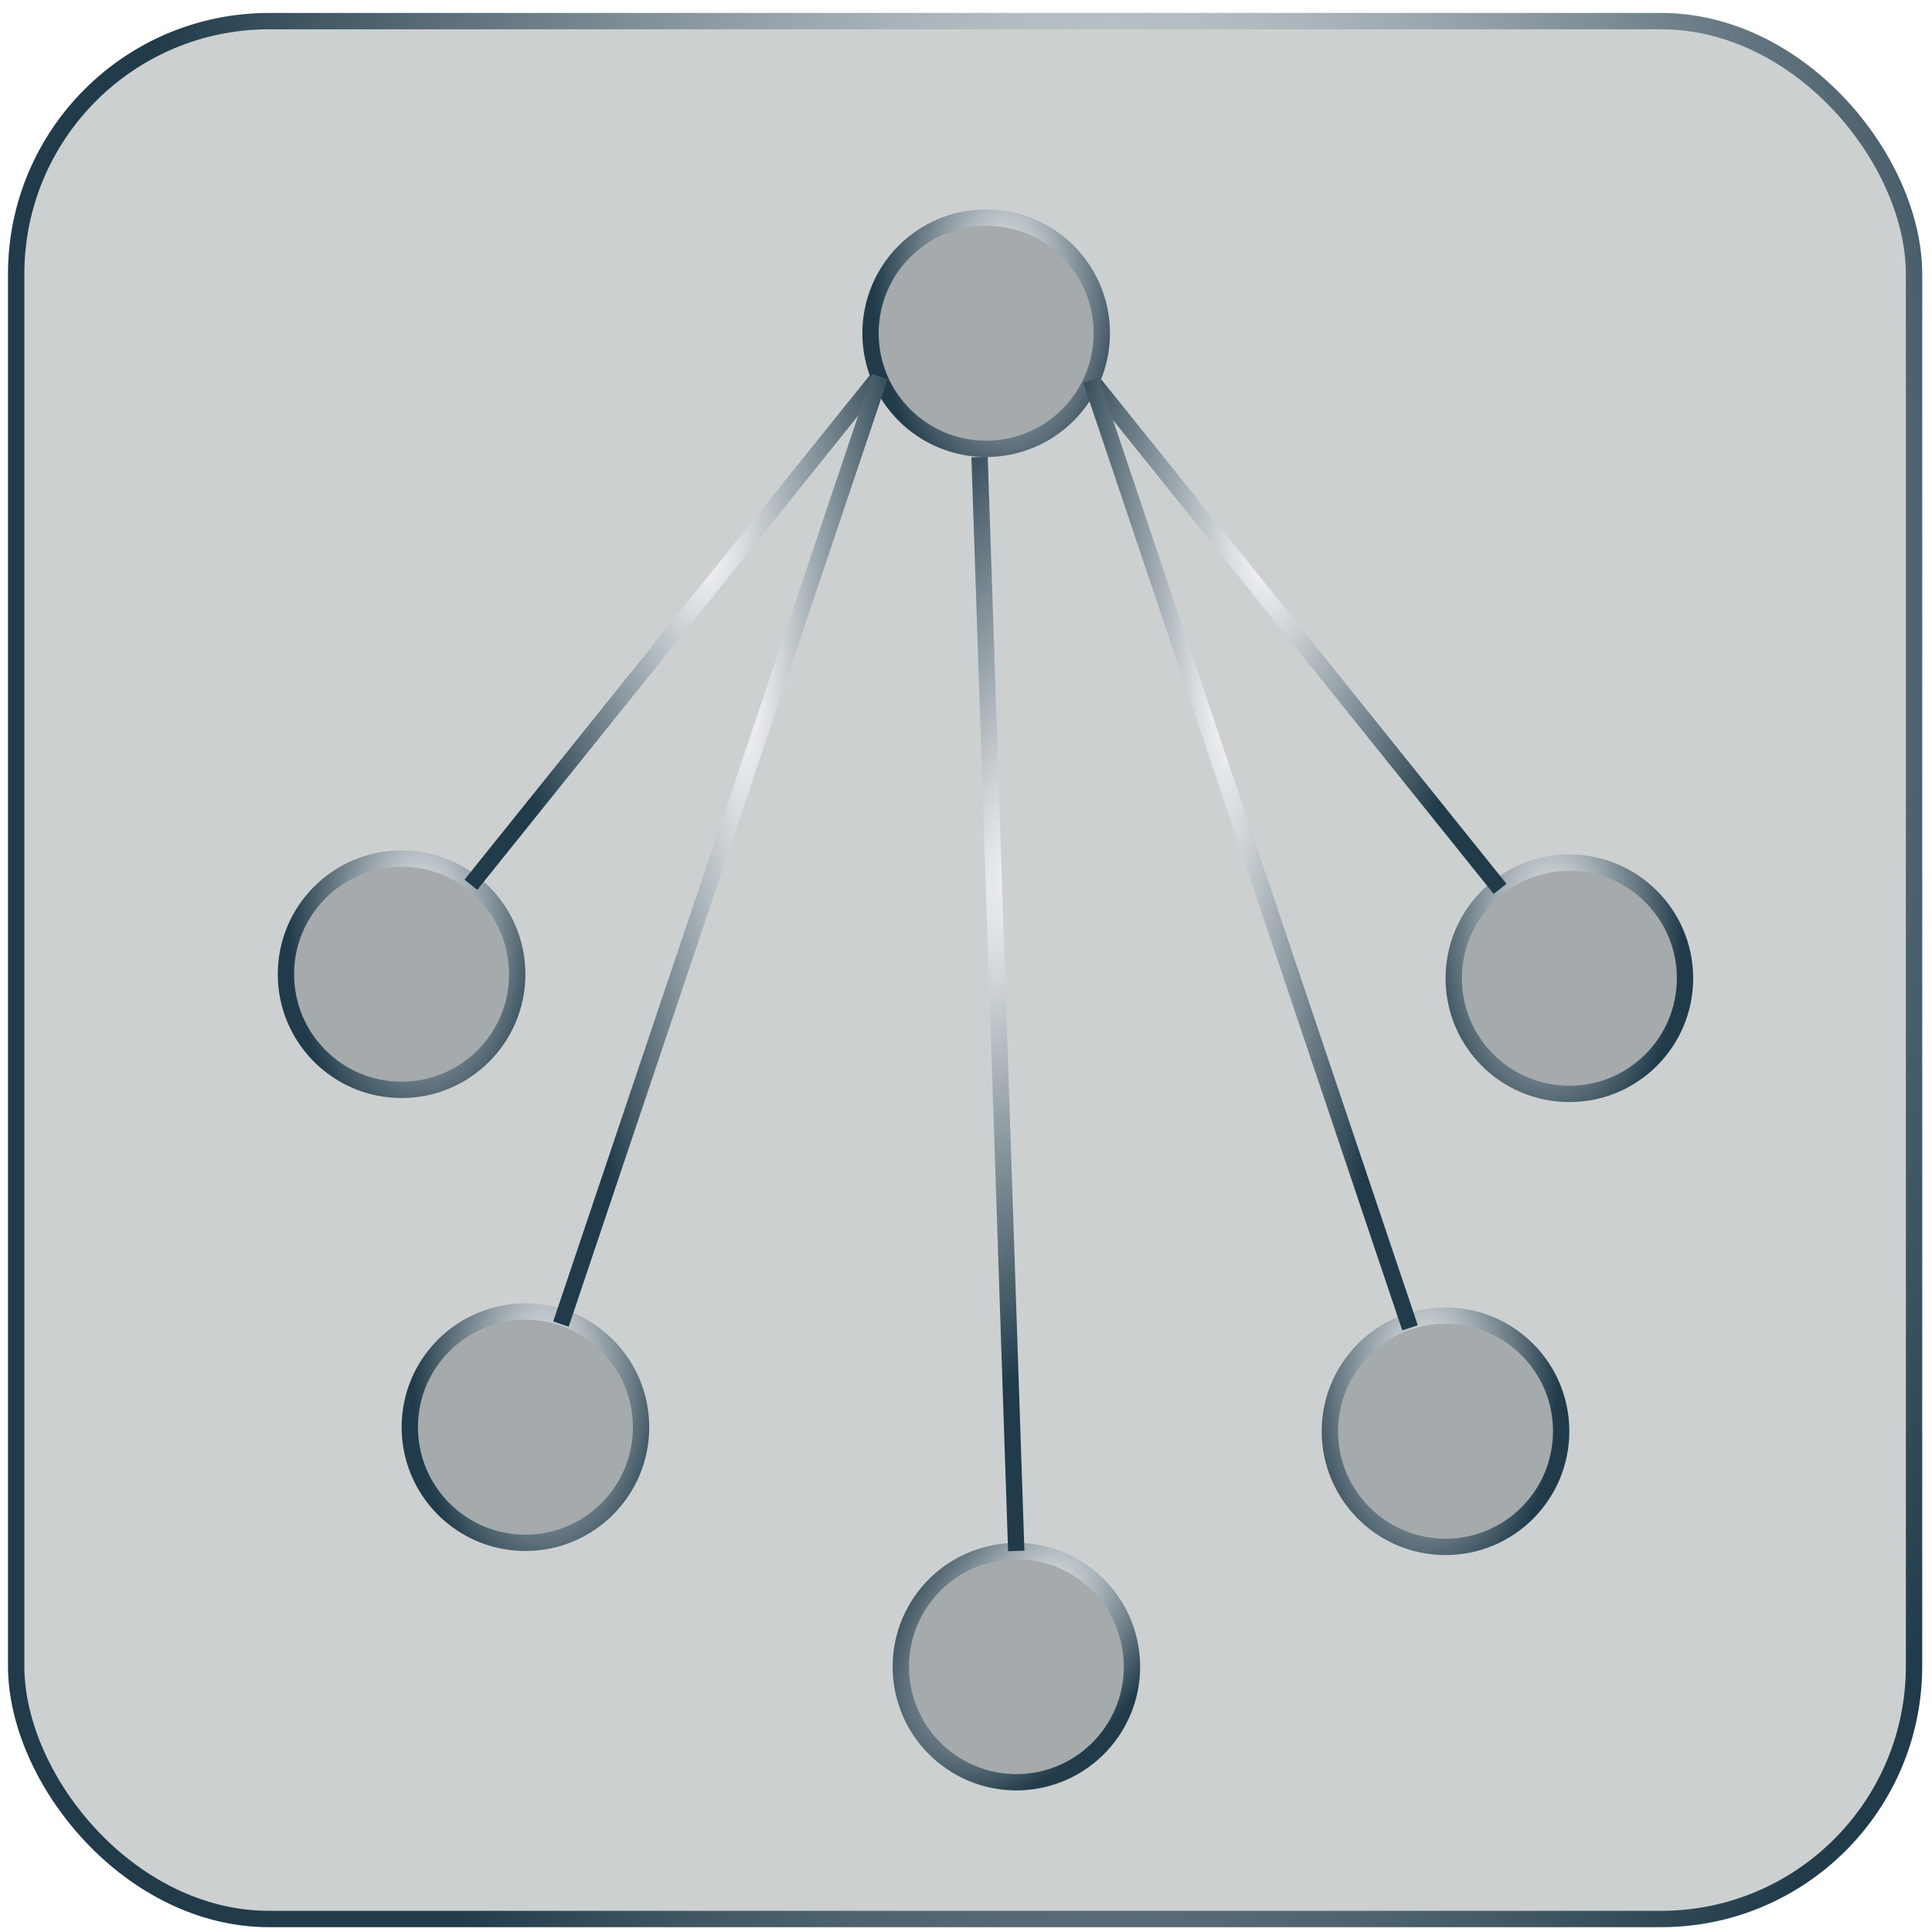 <svg width="141" height="141" viewBox="0 0 141 141" fill="none" xmlns="http://www.w3.org/2000/svg">
<g filter="url(#filter0_b_820_1807)">
<rect x="0.586" y="0.947" width="139.698" height="139.698" rx="19.055" fill="#071619" fill-opacity="0.2"/>
<rect x="1.181" y="1.543" width="138.507" height="138.507" rx="18.459" stroke="url(#paint0_radial_820_1807)" stroke-width="1.191"/>
</g>
<circle cx="71.972" cy="24.318" r="8.44" fill="#071619" fill-opacity="0.2" stroke="url(#paint1_radial_820_1807)" stroke-width="1.191"/>
<circle cx="29.308" cy="71.1" r="8.44" fill="#071619" fill-opacity="0.2" stroke="url(#paint2_radial_820_1807)" stroke-width="1.191"/>
<path d="M34.367 64.569L63.919 27.779" stroke="url(#paint3_radial_820_1807)" stroke-width="1.191"/>
<circle cx="38.347" cy="104.158" r="8.44" fill="#071619" fill-opacity="0.2" stroke="url(#paint4_radial_820_1807)" stroke-width="1.191"/>
<path d="M40.938 96.633L64.221 27.479" stroke="url(#paint5_radial_820_1807)" stroke-width="1.191"/>
<circle cx="9.035" cy="9.035" r="8.44" transform="matrix(-1 0 0 1 123.57 62.361)" fill="#071619" fill-opacity="0.2" stroke="url(#paint6_radial_820_1807)" stroke-width="1.191"/>
<circle cx="9.035" cy="9.035" r="8.44" transform="matrix(-0.794 -0.607 -0.607 0.794 86.836 119.947)" fill="#071619" fill-opacity="0.2" stroke="url(#paint7_radial_820_1807)" stroke-width="1.191"/>
<path d="M109.477 64.87L79.925 28.08" stroke="url(#paint8_radial_820_1807)" stroke-width="1.191"/>
<path d="M74.167 113.19L71.49 33.353" stroke="url(#paint9_radial_820_1807)" stroke-width="1.191"/>
<circle cx="9.035" cy="9.035" r="8.44" transform="matrix(-1 0 0 1 114.531 95.42)" fill="#071619" fill-opacity="0.2" stroke="url(#paint10_radial_820_1807)" stroke-width="1.191"/>
<path d="M102.906 96.906L79.623 27.752" stroke="url(#paint11_radial_820_1807)" stroke-width="1.191"/>
<defs>
<filter id="filter0_b_820_1807" x="-11.323" y="-10.962" width="163.516" height="163.516" filterUnits="userSpaceOnUse" color-interpolation-filters="sRGB">
<feFlood flood-opacity="0" result="BackgroundImageFix"/>
<feGaussianBlur in="BackgroundImageFix" stdDeviation="5.955"/>
<feComposite in2="SourceAlpha" operator="in" result="effect1_backgroundBlur_820_1807"/>
<feBlend mode="normal" in="SourceGraphic" in2="effect1_backgroundBlur_820_1807" result="shape"/>
</filter>
<radialGradient id="paint0_radial_820_1807" cx="0" cy="0" r="1" gradientUnits="userSpaceOnUse" gradientTransform="translate(81.107 43.783) rotate(89.746) scale(125.758 73.984)">
<stop stop-color="white"/>
<stop offset="1" stop-color="#213B4A"/>
</radialGradient>
<radialGradient id="paint1_radial_820_1807" cx="0" cy="0" r="1" gradientUnits="userSpaceOnUse" gradientTransform="translate(73.353 20.824) rotate(89.746) scale(16.267 9.57)">
<stop stop-color="white"/>
<stop offset="1" stop-color="#213B4A"/>
</radialGradient>
<radialGradient id="paint2_radial_820_1807" cx="0" cy="0" r="1" gradientUnits="userSpaceOnUse" gradientTransform="translate(30.689 67.605) rotate(89.746) scale(16.267 9.57)">
<stop stop-color="white"/>
<stop offset="1" stop-color="#213B4A"/>
</radialGradient>
<radialGradient id="paint3_radial_820_1807" cx="0" cy="0" r="1" gradientUnits="userSpaceOnUse" gradientTransform="translate(51.401 39.06) rotate(89.796) scale(33.119 15.651)">
<stop stop-color="white"/>
<stop offset="1" stop-color="#213B4A"/>
</radialGradient>
<radialGradient id="paint4_radial_820_1807" cx="0" cy="0" r="1" gradientUnits="userSpaceOnUse" gradientTransform="translate(39.728 100.664) rotate(89.746) scale(16.267 9.57)">
<stop stop-color="white"/>
<stop offset="1" stop-color="#213B4A"/>
</radialGradient>
<radialGradient id="paint5_radial_820_1807" cx="0" cy="0" r="1" gradientUnits="userSpaceOnUse" gradientTransform="translate(54.358 48.683) rotate(89.915) scale(62.253 12.331)">
<stop stop-color="white"/>
<stop offset="1" stop-color="#213B4A"/>
</radialGradient>
<radialGradient id="paint6_radial_820_1807" cx="0" cy="0" r="1" gradientUnits="userSpaceOnUse" gradientTransform="translate(10.415 5.541) rotate(89.746) scale(16.267 9.57)">
<stop stop-color="white"/>
<stop offset="1" stop-color="#213B4A"/>
</radialGradient>
<radialGradient id="paint7_radial_820_1807" cx="0" cy="0" r="1" gradientUnits="userSpaceOnUse" gradientTransform="translate(10.415 5.541) rotate(89.746) scale(16.267 9.57)">
<stop stop-color="white"/>
<stop offset="1" stop-color="#213B4A"/>
</radialGradient>
<radialGradient id="paint8_radial_820_1807" cx="0" cy="0" r="1" gradientUnits="userSpaceOnUse" gradientTransform="translate(92.443 39.361) rotate(90.204) scale(33.119 15.651)">
<stop stop-color="white"/>
<stop offset="1" stop-color="#213B4A"/>
</radialGradient>
<radialGradient id="paint9_radial_820_1807" cx="0" cy="0" r="1" gradientUnits="userSpaceOnUse" gradientTransform="translate(77.015 61.431) rotate(127.612) scale(55.627 26.81)">
<stop stop-color="white"/>
<stop offset="1" stop-color="#213B4A"/>
</radialGradient>
<radialGradient id="paint10_radial_820_1807" cx="0" cy="0" r="1" gradientUnits="userSpaceOnUse" gradientTransform="translate(10.415 5.541) rotate(89.746) scale(16.267 9.57)">
<stop stop-color="white"/>
<stop offset="1" stop-color="#213B4A"/>
</radialGradient>
<radialGradient id="paint11_radial_820_1807" cx="0" cy="0" r="1" gradientUnits="userSpaceOnUse" gradientTransform="translate(89.486 48.957) rotate(90.085) scale(62.253 12.331)">
<stop stop-color="white"/>
<stop offset="1" stop-color="#213B4A"/>
</radialGradient>
</defs>
</svg>
